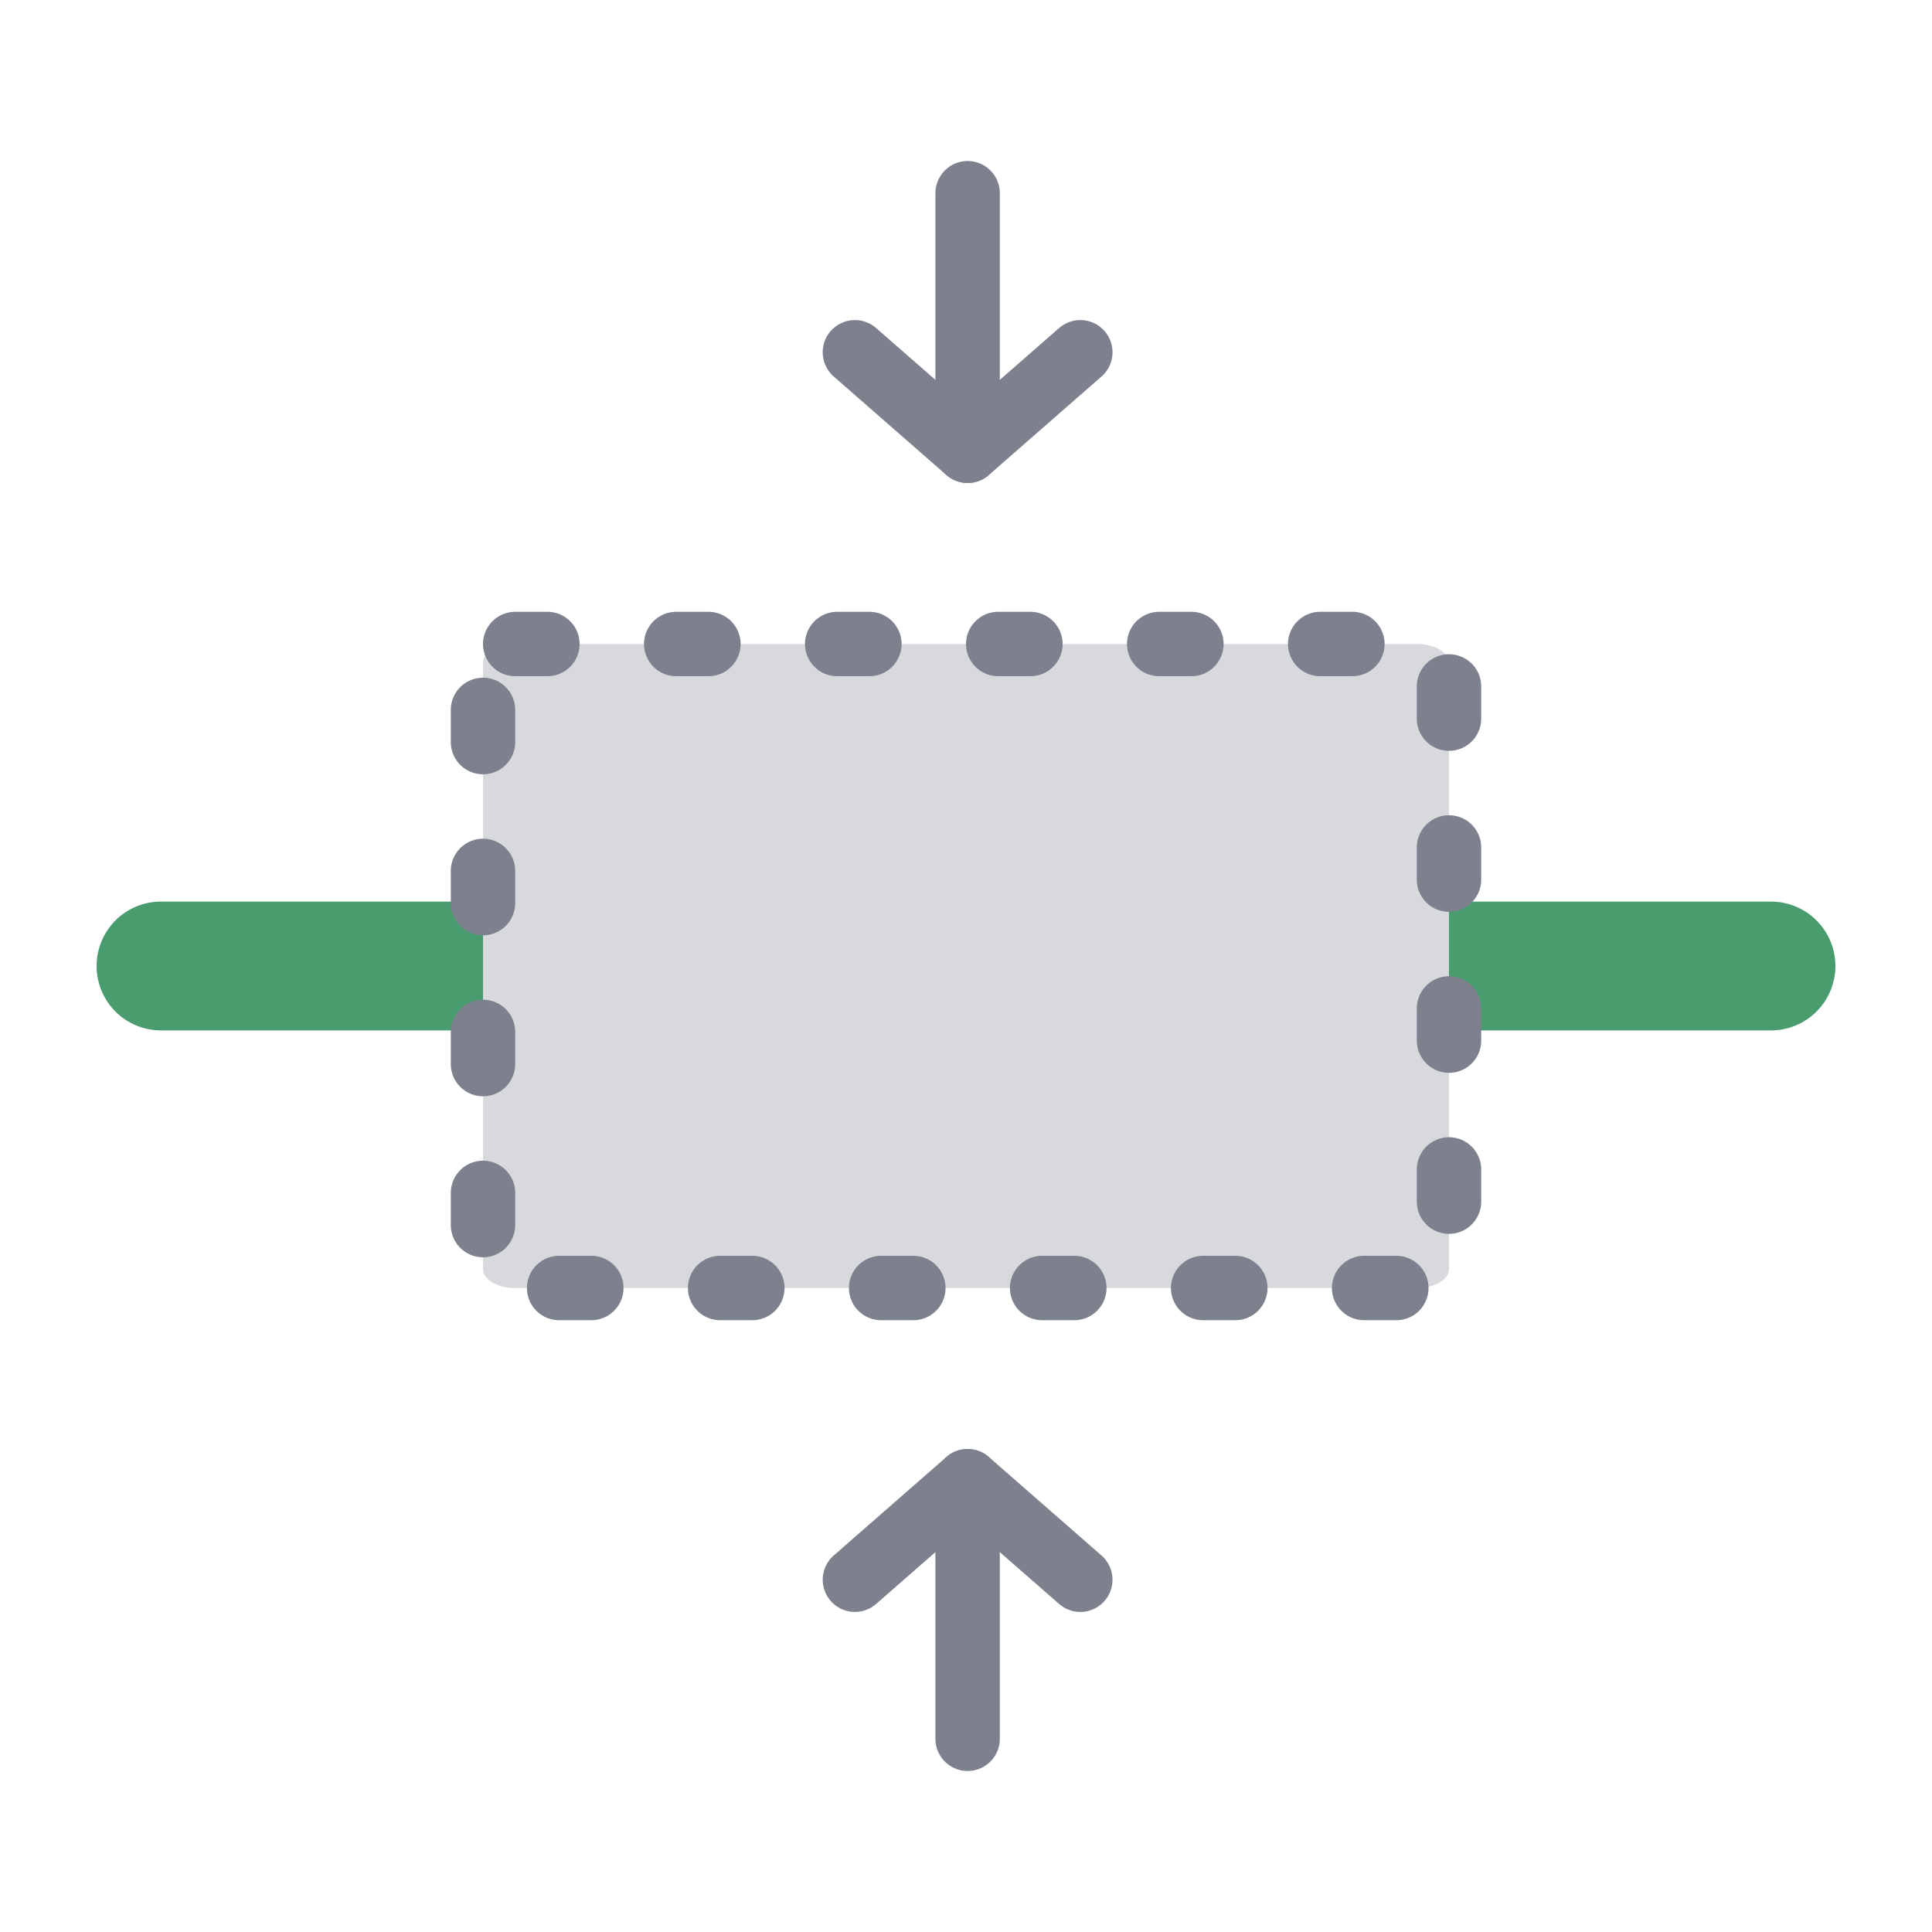 <svg id="Layer_1" data-name="Layer 1" xmlns="http://www.w3.org/2000/svg" viewBox="0 0 60 60"><defs><style>.cls-1{fill:#489c6d;}.cls-2{fill:#7d818e;opacity:0.3;}.cls-3,.cls-4{fill:none;stroke:#7d818e;stroke-linecap:round;stroke-width:2px;}.cls-3{stroke-linejoin:round;}.cls-4{stroke-miterlimit:10;stroke-dasharray:1 4;}</style></defs><path class="cls-1" d="M15,32H5a2,2,0,0,1-2-2H3a2,2,0,0,1,2-2H15Z"/><path class="cls-1" d="M45,28H55a2,2,0,0,1,2,2h0a2,2,0,0,1-2,2H45Z"/><path class="cls-2" d="M16,20H44c.55,0,1,.26,1,.58V39.42c0,.32-.45.58-1,.58H16c-.55,0-1-.26-1-.58V20.58C15,20.26,15.45,20,16,20Z"/><polyline class="cls-3" points="26.55 10.94 30.05 14 33.55 10.94"/><line class="cls-3" x1="30.05" y1="14" x2="30.05" y2="6"/><polyline class="cls-3" points="33.55 49.06 30.05 46 26.55 49.06"/><line class="cls-3" x1="30.05" y1="46" x2="30.05" y2="54"/><path class="cls-4" d="M16,20H44c.55,0,1,.26,1,.58V39.42c0,.32-.45.58-1,.58H16c-.55,0-1-.26-1-.58V20.58C15,20.26,15.45,20,16,20Z"/></svg>